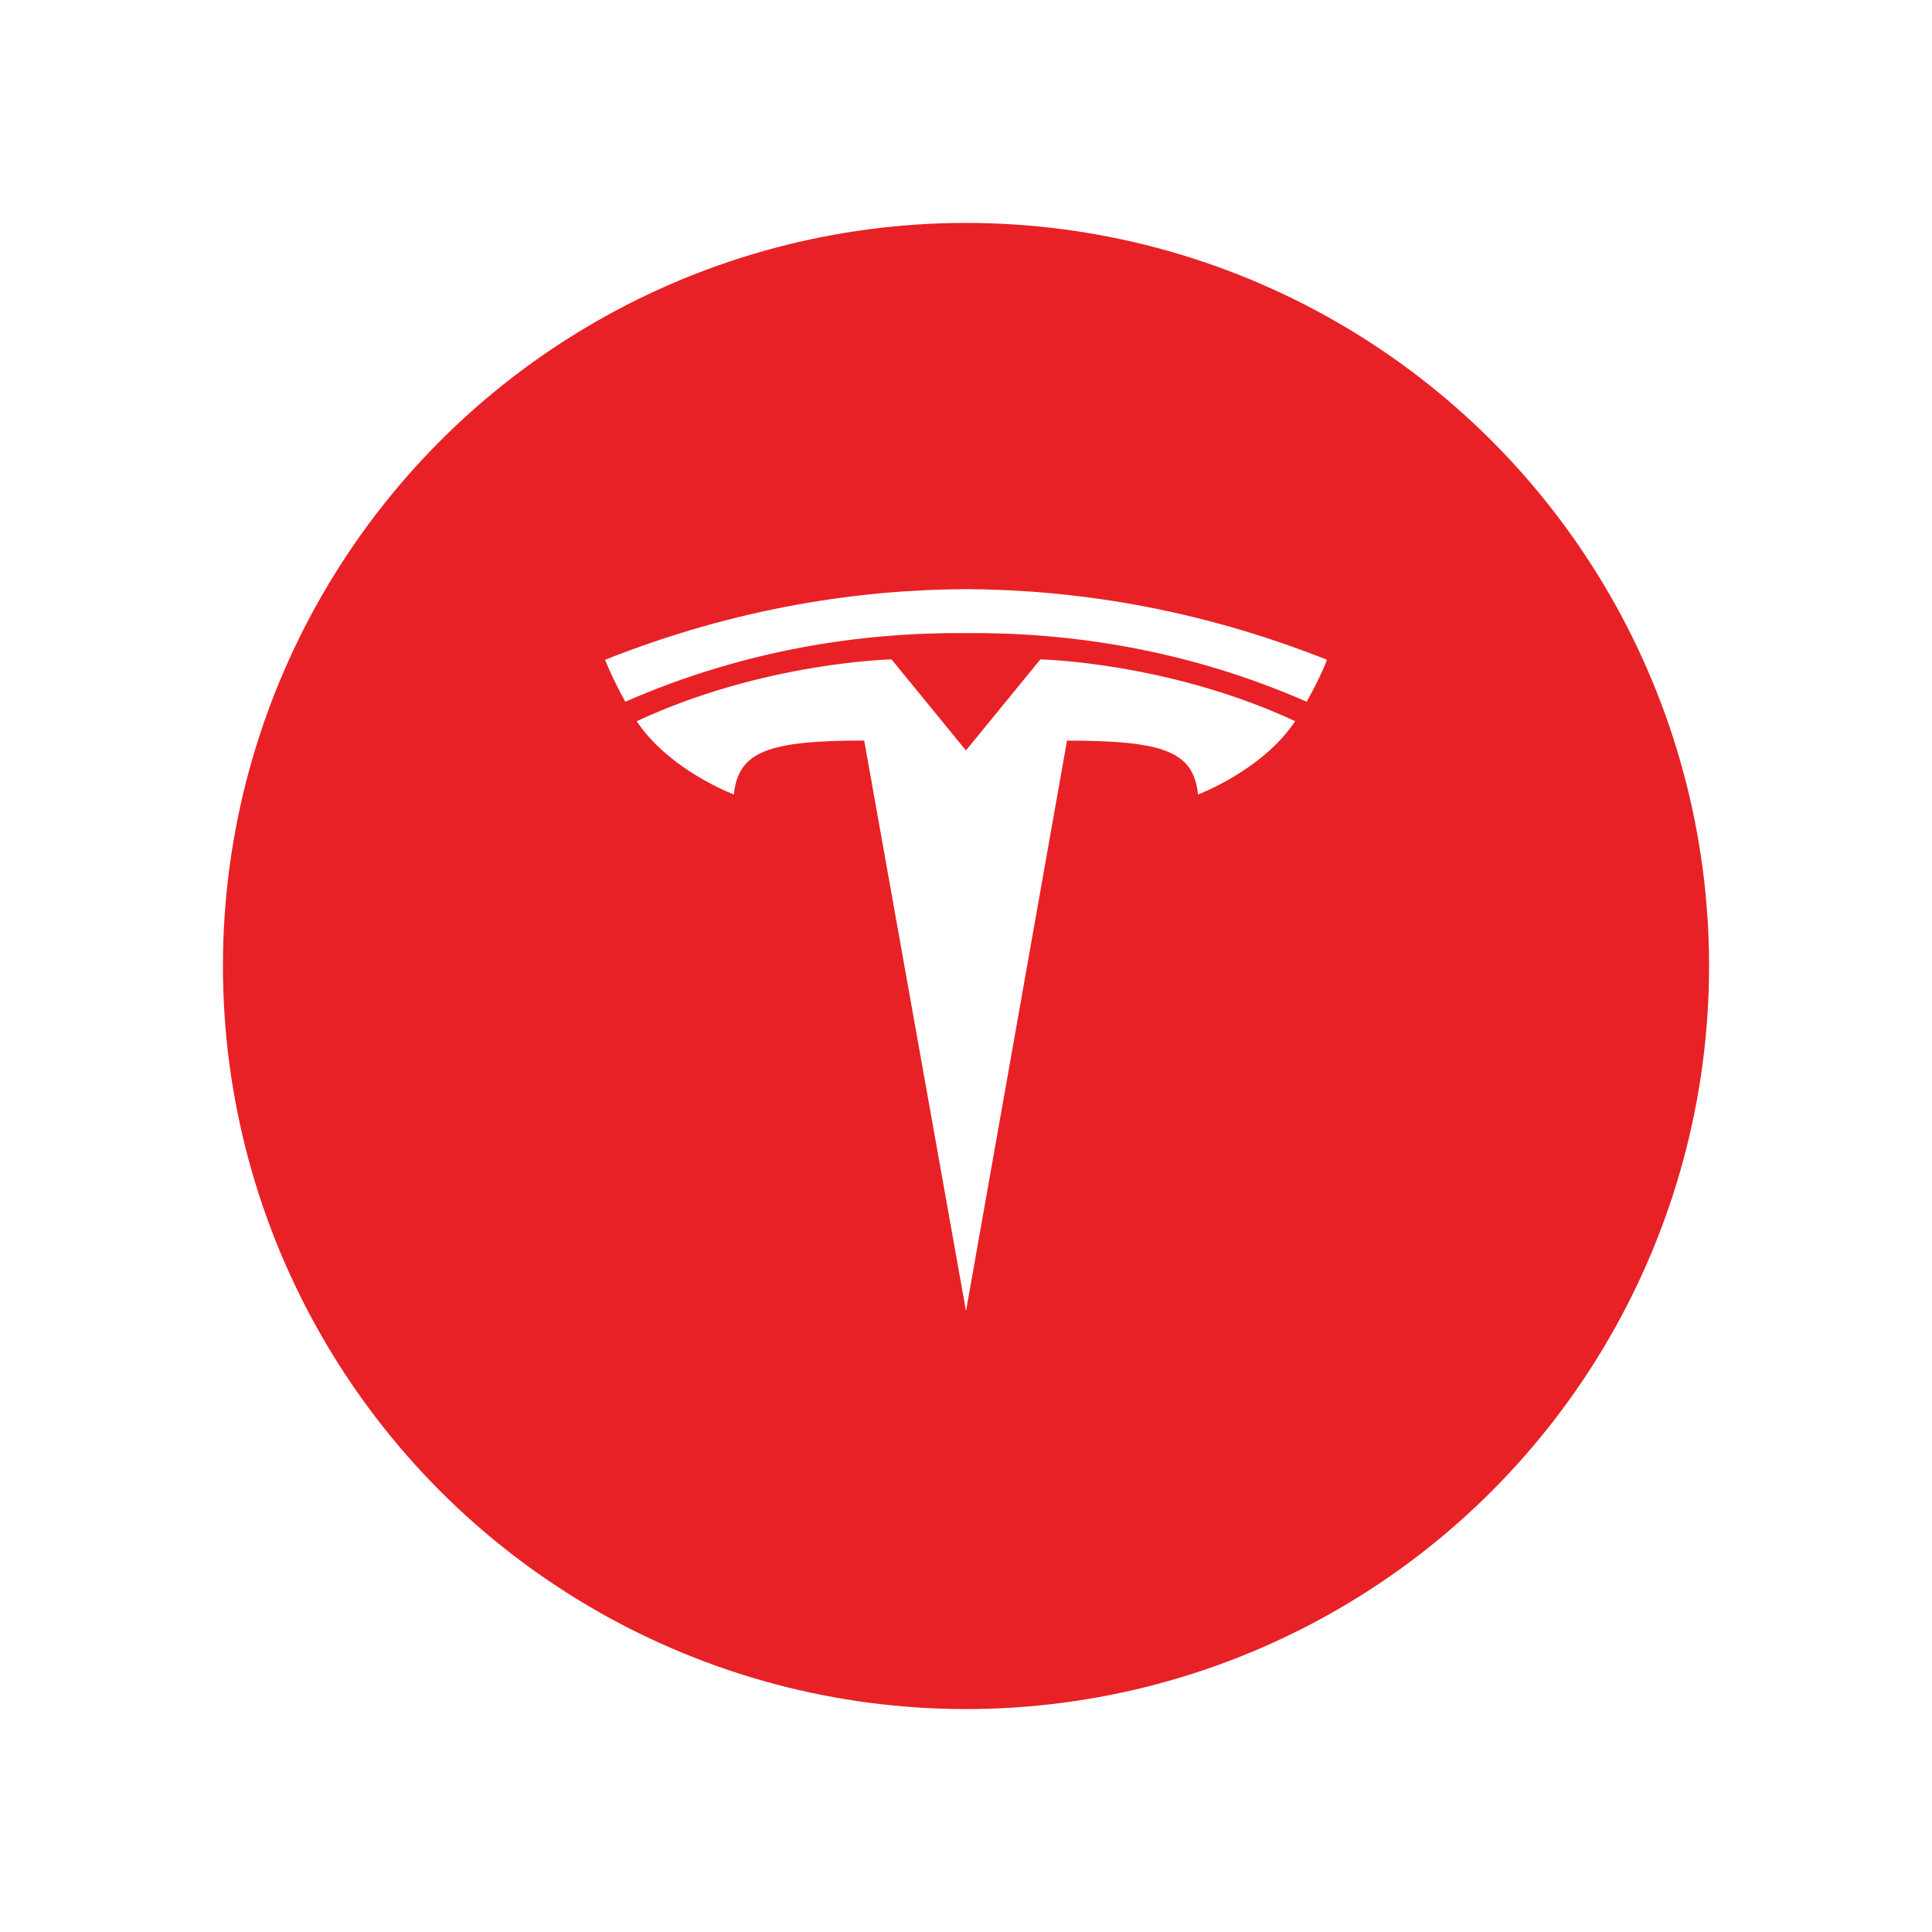<svg width="104" height="104" fill="none" xmlns="http://www.w3.org/2000/svg"><g filter="url(#filter0_d)"><circle cx="52" cy="50" r="40" fill="#E82127"/></g><path d="M52.001 70.571l5.436-30.703c5.182 0 6.816.57 7.052 2.9 0 0 3.476-1.302 5.23-3.946-6.842-3.184-13.716-3.327-13.716-3.327l-4.01 4.906H52l-4.01-4.907s-6.875.144-13.715 3.328c1.752 2.643 5.229 3.945 5.229 3.945.237-2.33 1.87-2.9 7.016-2.904L52 70.571z" fill="#fff"/><path d="M52 34.078c5.53-.042 11.86.86 18.34 3.696.866-1.566 1.089-2.258 1.089-2.258-7.084-2.814-13.717-3.777-19.43-3.802-5.712.024-12.345.988-19.427 3.802 0 0 .316.852 1.088 2.258 6.478-2.837 12.81-3.738 18.34-3.696z" fill="#fff"/><defs><filter id="filter0_d" x="0" y="0" width="104" height="104" filterUnits="userSpaceOnUse" color-interpolation-filters="sRGB"><feFlood flood-opacity="0" result="BackgroundImageFix"/><feColorMatrix in="SourceAlpha" values="0 0 0 0 0 0 0 0 0 0 0 0 0 0 0 0 0 0 127 0"/><feOffset dy="2"/><feGaussianBlur stdDeviation="6"/><feColorMatrix values="0 0 0 0 0.03 0 0 0 0 0.138 0 0 0 0 0.188 0 0 0 0.2 0"/><feBlend mode="multiply" in2="BackgroundImageFix" result="effect1_dropShadow"/><feBlend in="SourceGraphic" in2="effect1_dropShadow" result="shape"/></filter></defs></svg>